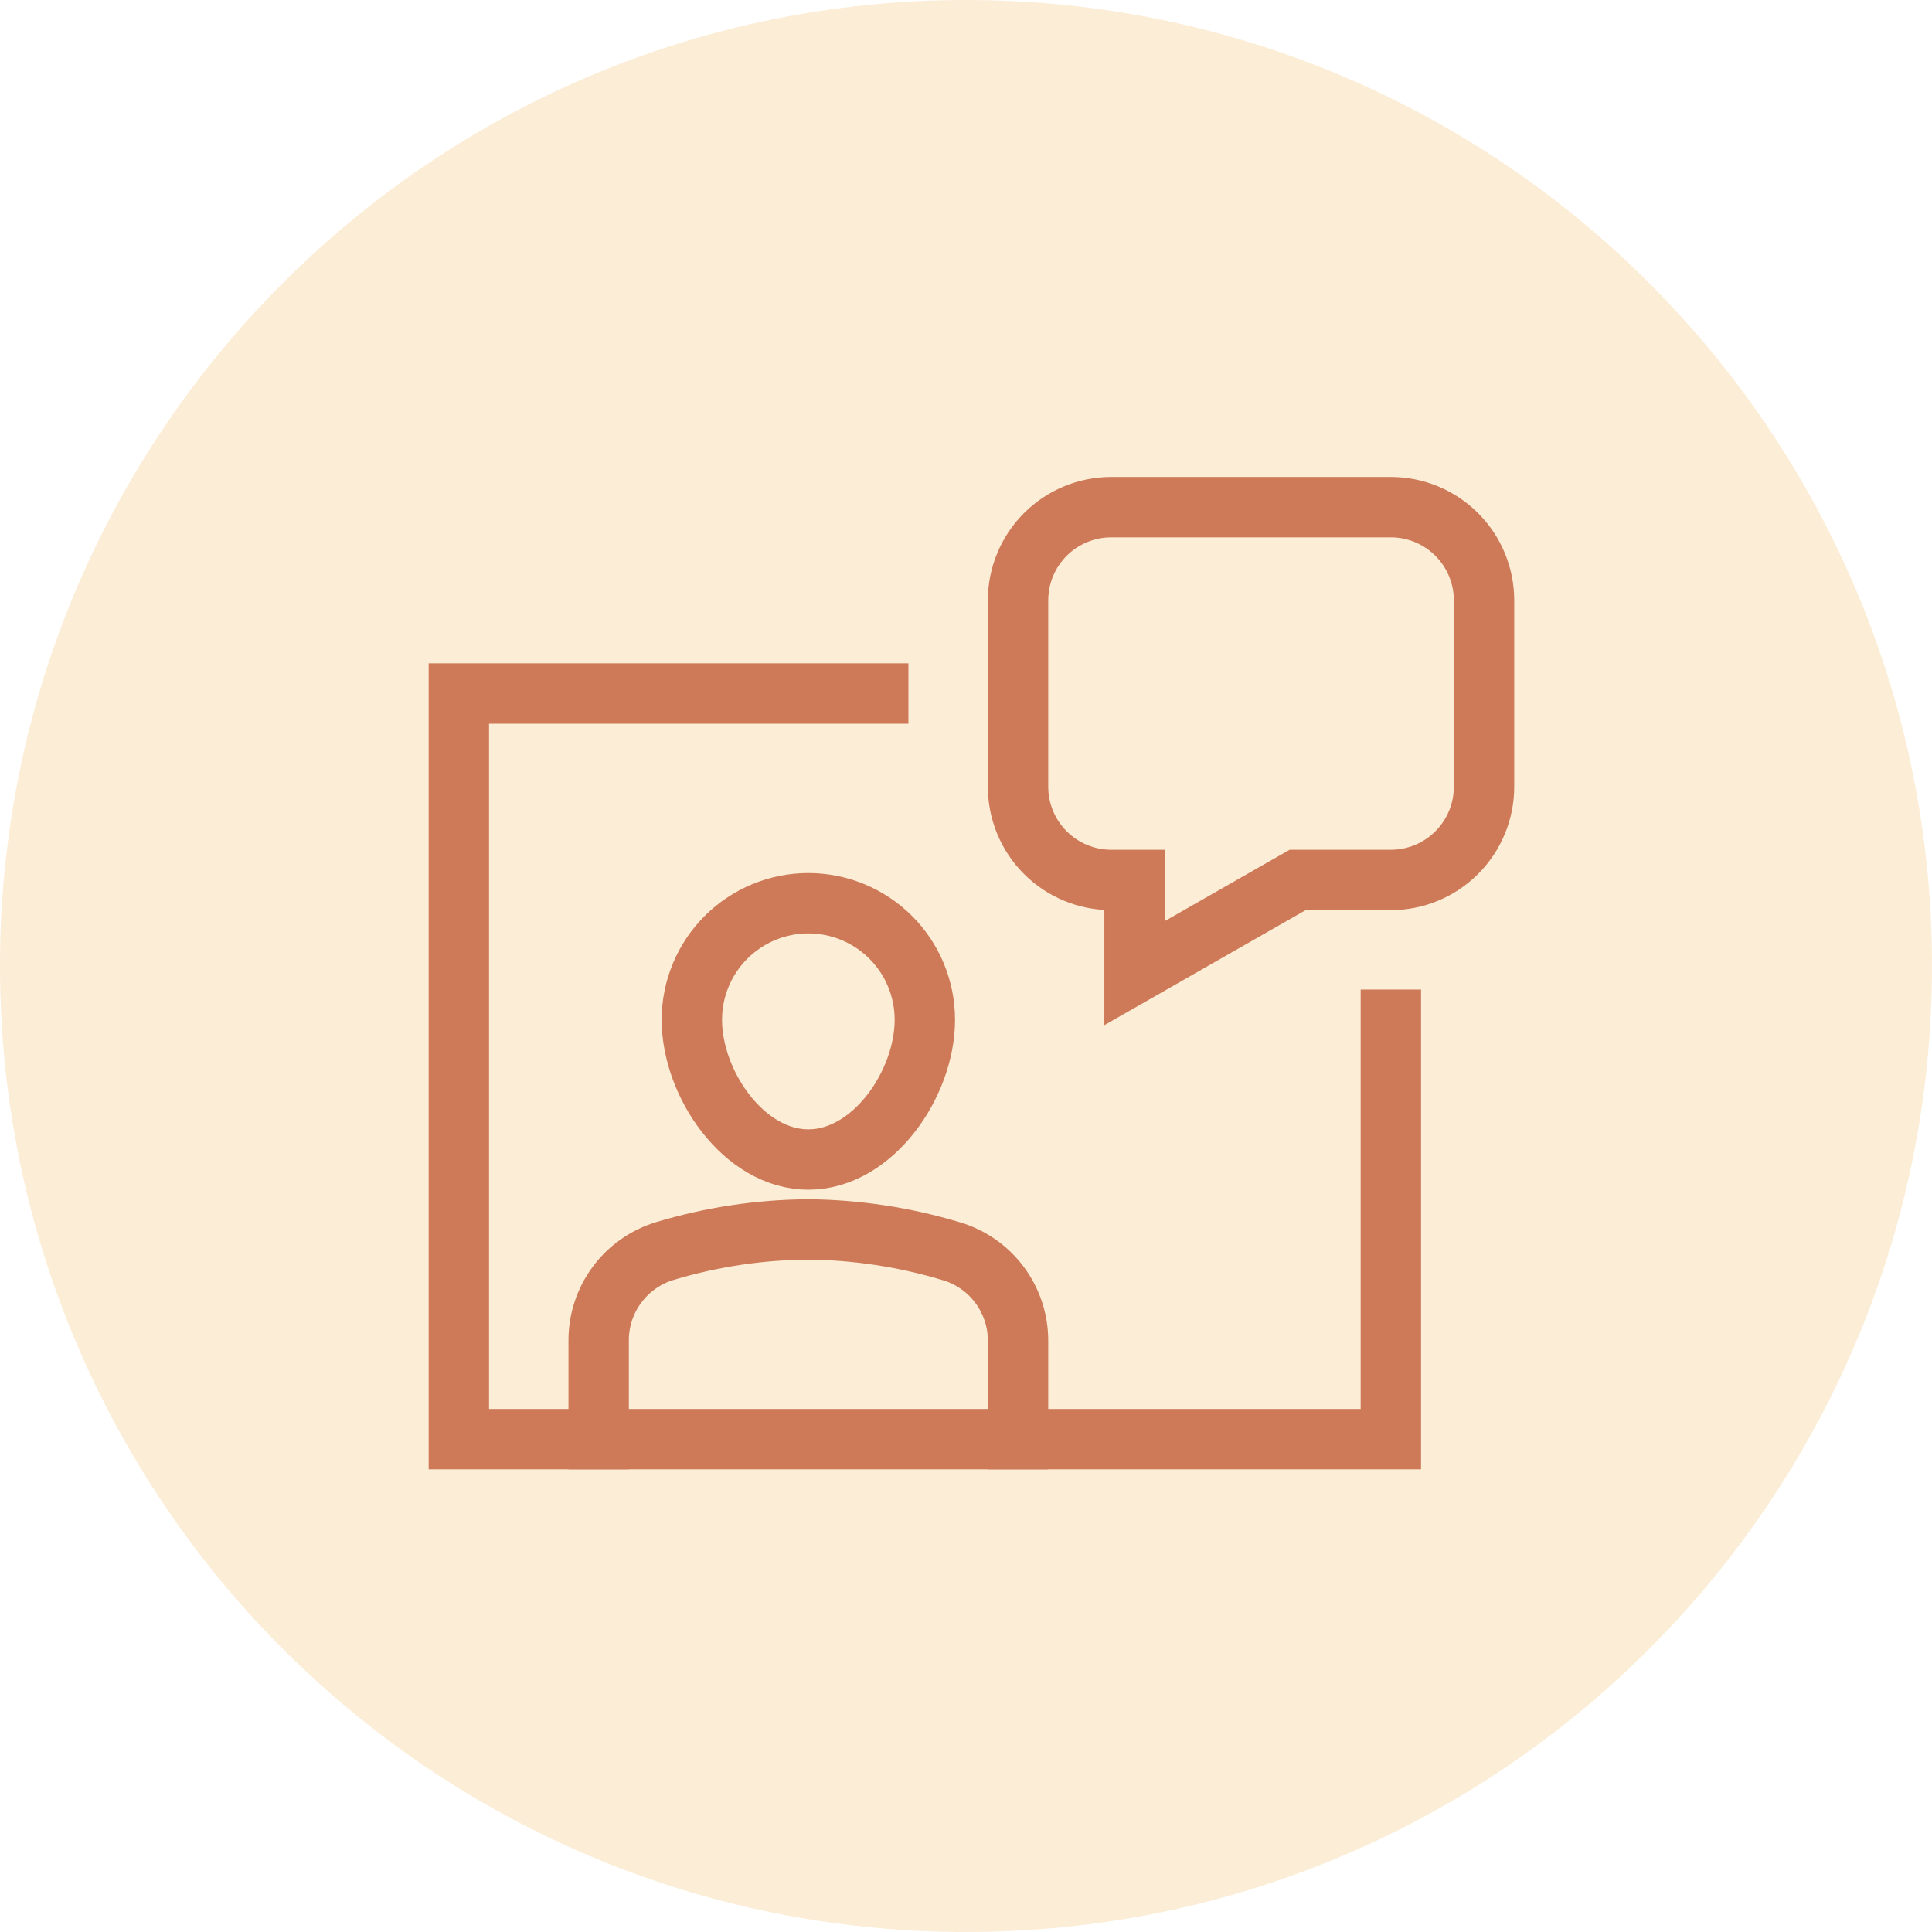 <svg width="80" height="80" viewBox="0 0 80 80" fill="none" xmlns="http://www.w3.org/2000/svg">
<path opacity="0.2" d="M40 80C62.091 80 80 62.091 80 40C80 17.909 62.091 0 40 0C17.909 0 0 17.909 0 40C0 62.091 17.909 80 40 80Z" fill="#F2A634"/>
<path d="M36.366 28.718H19V59.592H57.592V42.225" stroke="#CE7A58" stroke-width="2.5" stroke-miterlimit="10" stroke-linecap="square"/>
<path d="M42.155 24.859V32.578C42.155 33.601 42.562 34.583 43.285 35.306C44.009 36.03 44.991 36.437 46.014 36.437H46.979V40.296L53.732 36.437H57.592C58.615 36.437 59.597 36.03 60.32 35.306C61.044 34.583 61.451 33.601 61.451 32.578V24.859C61.451 23.836 61.044 22.854 60.32 22.13C59.597 21.407 58.615 21 57.592 21H46.014C44.991 21 44.009 21.407 43.285 22.13C42.562 22.854 42.155 23.836 42.155 24.859V24.859Z" stroke="#CE7A58" stroke-width="2.5" stroke-miterlimit="10" stroke-linecap="square"/>
<path d="M24.789 59.592V55.499C24.788 54.666 25.057 53.855 25.556 53.188C26.054 52.52 26.755 52.032 27.554 51.796C29.474 51.22 31.467 50.921 33.472 50.908C35.474 50.927 37.464 51.23 39.381 51.808C40.182 52.042 40.885 52.53 41.385 53.199C41.885 53.867 42.155 54.679 42.155 55.513V59.592" stroke="#CE7A58" stroke-width="2.5" stroke-miterlimit="10" stroke-linecap="square"/>
<path d="M28.648 42.225C28.648 40.946 29.156 39.719 30.061 38.814C30.965 37.91 32.193 37.401 33.472 37.401C34.751 37.401 35.978 37.91 36.883 38.814C37.788 39.719 38.296 40.946 38.296 42.225C38.296 44.889 36.136 48.014 33.472 48.014C30.808 48.014 28.648 44.889 28.648 42.225Z" stroke="#CE7A58" stroke-width="2.5" stroke-miterlimit="10" stroke-linecap="square"/>
</svg>
